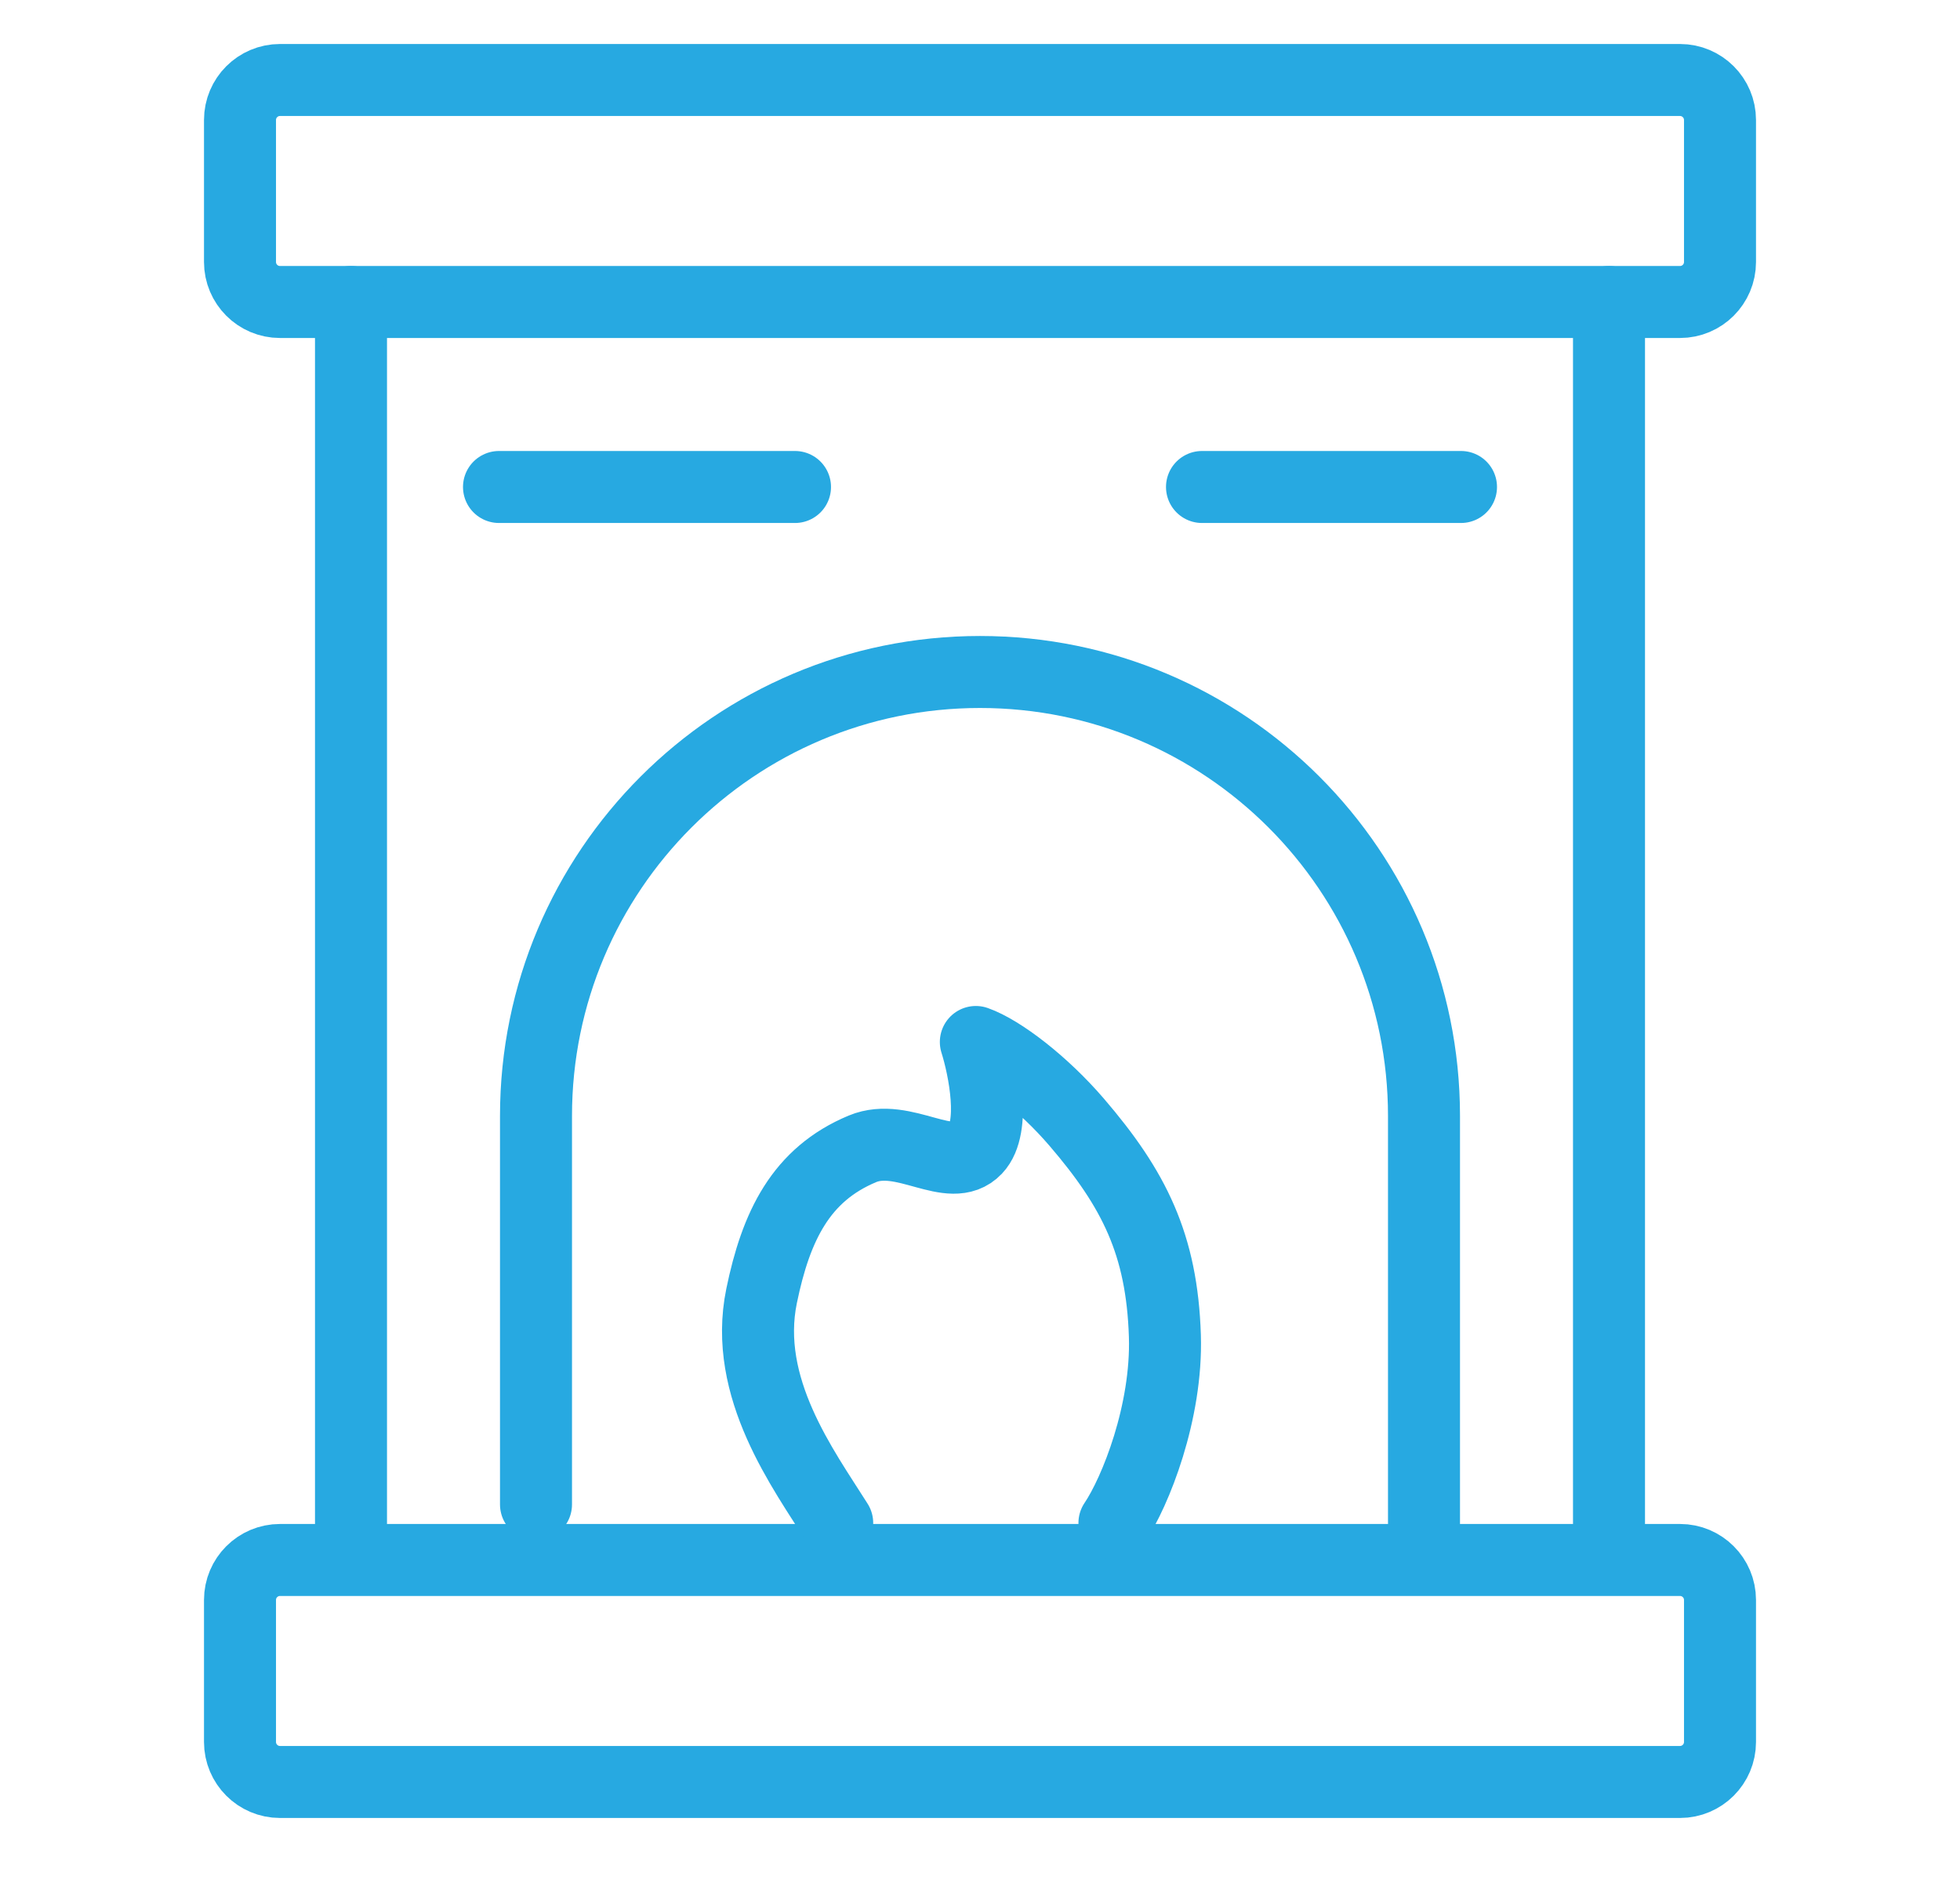<svg width="49" height="47" viewBox="0 0 49 47" fill="none" xmlns="http://www.w3.org/2000/svg">
<path d="M6 43.55V40C6 39.448 6.448 39 7 39H42C42.552 39 43 39.448 43 40V43.55C43 44.102 42.552 44.55 42 44.55H7C6.448 44.55 6 44.102 6 43.55Z" stroke="#27A9E1" stroke-width="1.8" stroke-linecap="round" stroke-linejoin="round"/>
<path d="M6 6.55V3C6 2.448 6.448 2 7 2H42C42.552 2 43 2.448 43 3V6.55C43 7.102 42.552 7.55 42 7.55H7C6.448 7.55 6 7.102 6 6.55Z" stroke="#27A9E1" stroke-width="1.8" stroke-linecap="round" stroke-linejoin="round"/>
<path d="M8.775 7.55V38.075" stroke="#27A9E1" stroke-width="1.8" stroke-linecap="round" stroke-linejoin="round"/>
<path d="M40.225 7.55V38.075" stroke="#27A9E1" stroke-width="1.8" stroke-linecap="round" stroke-linejoin="round"/>
<path d="M13.4 37.612V27.9C13.4 21.77 18.37 16.8 24.5 16.8V16.8V16.8C30.63 16.8 35.6 21.77 35.6 27.9V38.075" stroke="#27A9E1" stroke-width="1.8" stroke-linecap="round" stroke-linejoin="round"/>
<path d="M20.93 38.075C20.09 36.739 18.565 34.698 19.04 32.397C19.4 30.65 20.022 29.364 21.56 28.722C22.594 28.291 23.766 29.39 24.396 28.722C24.9 28.188 24.606 26.718 24.396 26.05C25.026 26.273 26.084 27.085 26.916 28.054C28.352 29.727 29.049 31.113 29.122 33.399C29.182 35.3 28.387 37.296 27.861 38.075" stroke="#27A9E1" stroke-width="1.8" stroke-linecap="round" stroke-linejoin="round"/>
<path d="M12.475 12.175H19.875" stroke="#27A9E1" stroke-width="1.8" stroke-linecap="round" stroke-linejoin="round"/>
<path d="M30.05 12.175H36.525" stroke="#27A9E1" stroke-width="1.8" stroke-linecap="round" stroke-linejoin="round"/>
</svg>
